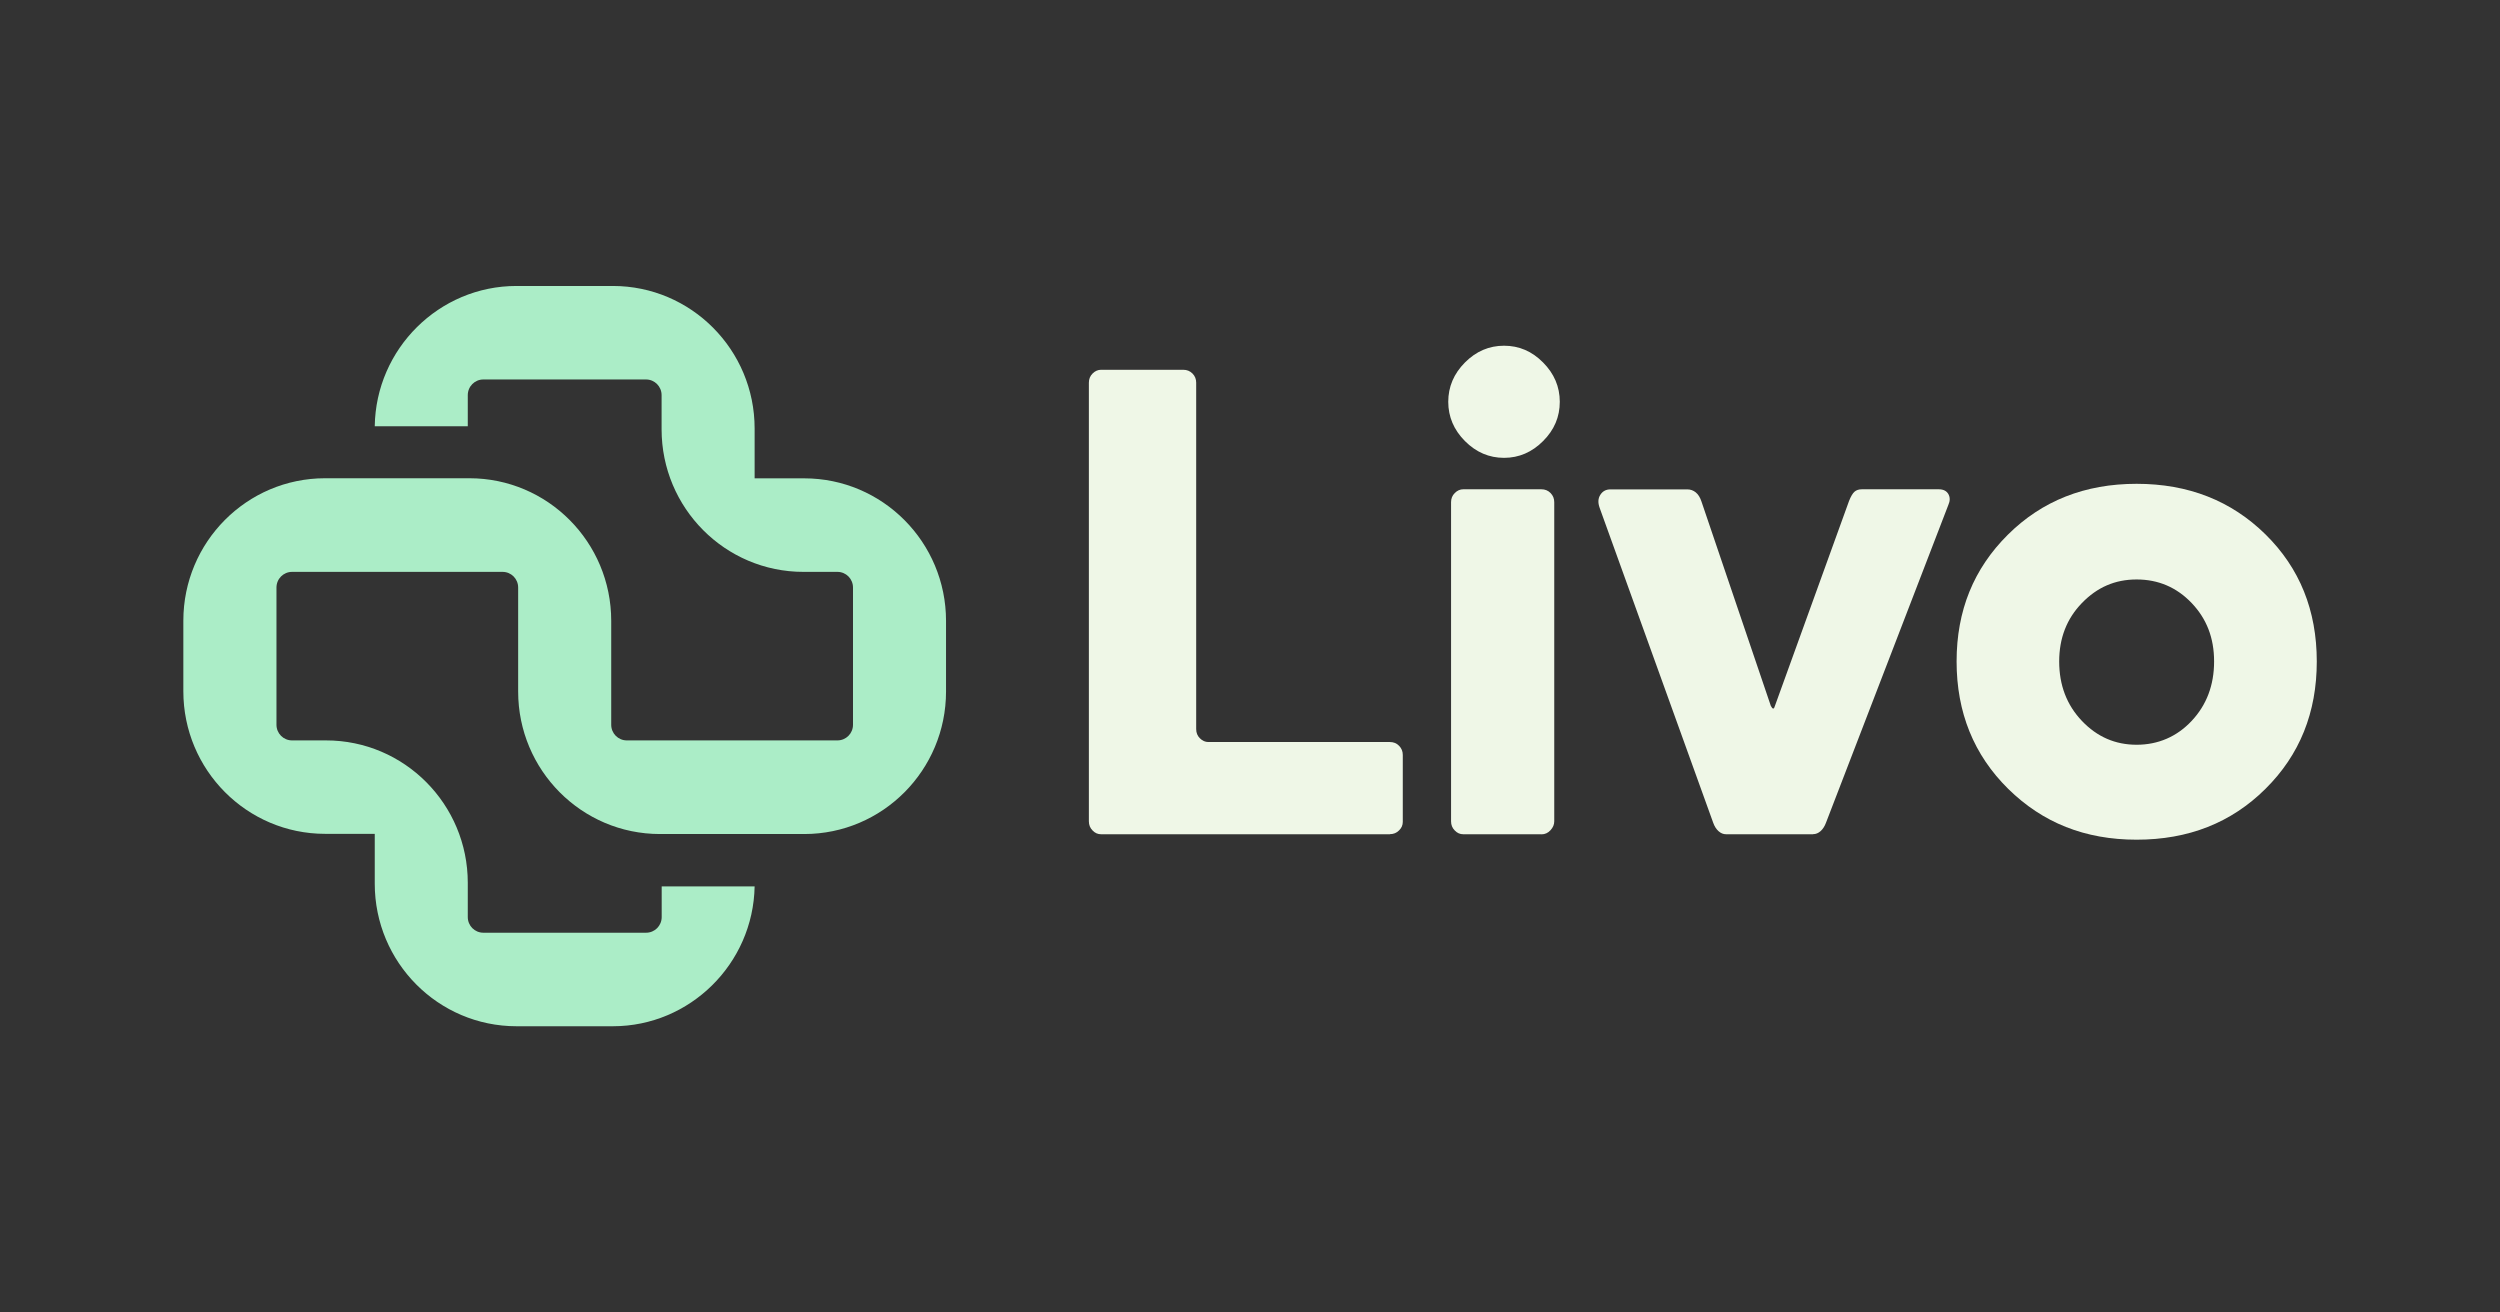 <svg xmlns="http://www.w3.org/2000/svg" width="80" height="42" viewBox="0 0 80 42" fill="none">
<rect x="0" y="0" width="80" height="42" fill="#333333" stroke="none"/>
<g id="Brand-Logo">
<path id="Vector" d="M25.735 26.689C28.239 26.689 30.273 24.648 30.273 22.128V19.869C30.273 17.352 28.242 15.307 25.735 15.307H24.148V13.712C24.148 11.195 22.117 9.151 19.61 9.151H16.527C14.052 9.151 12.027 11.16 11.992 13.641H14.969V12.645C14.969 12.367 15.191 12.143 15.468 12.143H20.672C20.949 12.143 21.171 12.367 21.171 12.645V13.738C21.171 16.255 23.202 18.3 25.709 18.3H26.797C27.074 18.3 27.296 18.523 27.296 18.802V23.192C27.296 23.47 27.074 23.693 26.797 23.693H20.058C19.781 23.693 19.559 23.47 19.559 23.192V19.866C19.559 17.349 17.528 15.304 15.02 15.304H10.402C7.898 15.304 5.867 17.346 5.867 19.863V22.121C5.867 24.638 7.898 26.683 10.405 26.683H11.992V28.278C11.992 30.795 14.023 32.84 16.53 32.84H19.613C22.079 32.84 24.103 30.837 24.148 28.365H21.174V29.346C21.174 29.624 20.952 29.847 20.675 29.847H15.468C15.191 29.847 14.969 29.624 14.969 29.346V28.252C14.969 25.735 12.938 23.693 10.434 23.693H9.346C9.069 23.693 8.847 23.47 8.847 23.192V18.802C8.847 18.523 9.069 18.3 9.346 18.3H16.082C16.359 18.3 16.581 18.523 16.581 18.802V22.128C16.581 24.645 18.612 26.689 21.12 26.689H25.738H25.735Z" fill="#ABEDC7"/>
<path id="Vector_2" d="M44.48 26.696H35.233C35.13 26.696 35.04 26.657 34.963 26.576C34.882 26.495 34.844 26.398 34.844 26.282V12.247C34.844 12.13 34.882 12.033 34.963 11.952C35.043 11.872 35.133 11.833 35.233 11.833H37.866C37.982 11.833 38.078 11.872 38.159 11.952C38.239 12.033 38.278 12.13 38.278 12.247V23.331C38.278 23.448 38.317 23.548 38.397 23.625C38.478 23.706 38.568 23.745 38.667 23.745H44.477C44.593 23.745 44.693 23.784 44.77 23.865C44.85 23.946 44.889 24.043 44.889 24.159V26.301C44.889 26.405 44.85 26.495 44.77 26.573C44.69 26.654 44.593 26.693 44.477 26.693L44.48 26.696Z" fill="#EFF7E7"/>
<path id="Vector_3" d="M49.913 12.858C49.913 13.34 49.736 13.758 49.379 14.114C49.025 14.47 48.606 14.651 48.13 14.651C47.654 14.651 47.235 14.473 46.878 14.114C46.524 13.758 46.344 13.337 46.344 12.858C46.344 12.379 46.521 11.959 46.878 11.6C47.235 11.241 47.651 11.063 48.13 11.063C48.61 11.063 49.025 11.241 49.379 11.6C49.733 11.956 49.913 12.376 49.913 12.858ZM49.324 26.696H46.823C46.72 26.696 46.63 26.657 46.553 26.576C46.472 26.495 46.434 26.398 46.434 26.282V16.071C46.434 15.954 46.472 15.857 46.553 15.777C46.633 15.696 46.724 15.657 46.823 15.657H49.324C49.44 15.657 49.54 15.696 49.617 15.777C49.697 15.857 49.736 15.954 49.736 16.071V26.282C49.736 26.385 49.697 26.479 49.617 26.566C49.537 26.654 49.44 26.699 49.324 26.699V26.696Z" fill="#EFF7E7"/>
<path id="Vector_4" d="M58.018 26.696H55.234C55.147 26.696 55.066 26.663 54.995 26.599C54.921 26.534 54.863 26.444 54.822 26.327L51.188 16.249C51.13 16.087 51.136 15.951 51.21 15.835C51.284 15.718 51.391 15.66 51.535 15.66H53.994C54.094 15.66 54.188 15.693 54.265 15.757C54.345 15.822 54.406 15.922 54.448 16.052L56.666 22.587C56.695 22.645 56.721 22.674 56.743 22.674C56.766 22.674 56.782 22.645 56.798 22.587L59.17 16.029C59.228 15.883 59.286 15.786 59.344 15.735C59.402 15.683 59.482 15.657 59.582 15.657H62.041C62.186 15.657 62.289 15.709 62.347 15.809C62.405 15.912 62.405 16.029 62.347 16.158L58.433 26.324C58.391 26.44 58.33 26.531 58.259 26.596C58.185 26.66 58.108 26.693 58.021 26.693L58.018 26.696Z" fill="#EFF7E7"/>
<path id="Vector_5" d="M68.372 15.482C70.027 15.482 71.398 16.022 72.495 17.1C73.59 18.177 74.137 19.533 74.137 21.167C74.137 22.8 73.59 24.159 72.495 25.243C71.401 26.33 70.027 26.87 68.372 26.87C66.718 26.87 65.363 26.327 64.262 25.243C63.161 24.156 62.611 22.797 62.611 21.167C62.611 19.536 63.158 18.197 64.252 17.11C65.347 16.022 66.721 15.482 68.372 15.482ZM65.894 21.167C65.894 21.924 66.135 22.558 66.621 23.069C67.107 23.58 67.69 23.832 68.372 23.832C69.055 23.832 69.656 23.577 70.133 23.069C70.612 22.558 70.851 21.924 70.851 21.167C70.851 20.41 70.612 19.801 70.133 19.297C69.653 18.795 69.067 18.543 68.372 18.543C67.677 18.543 67.107 18.795 66.621 19.297C66.135 19.798 65.894 20.422 65.894 21.167Z" fill="#EFF7E7"/>
</g>
</svg>
